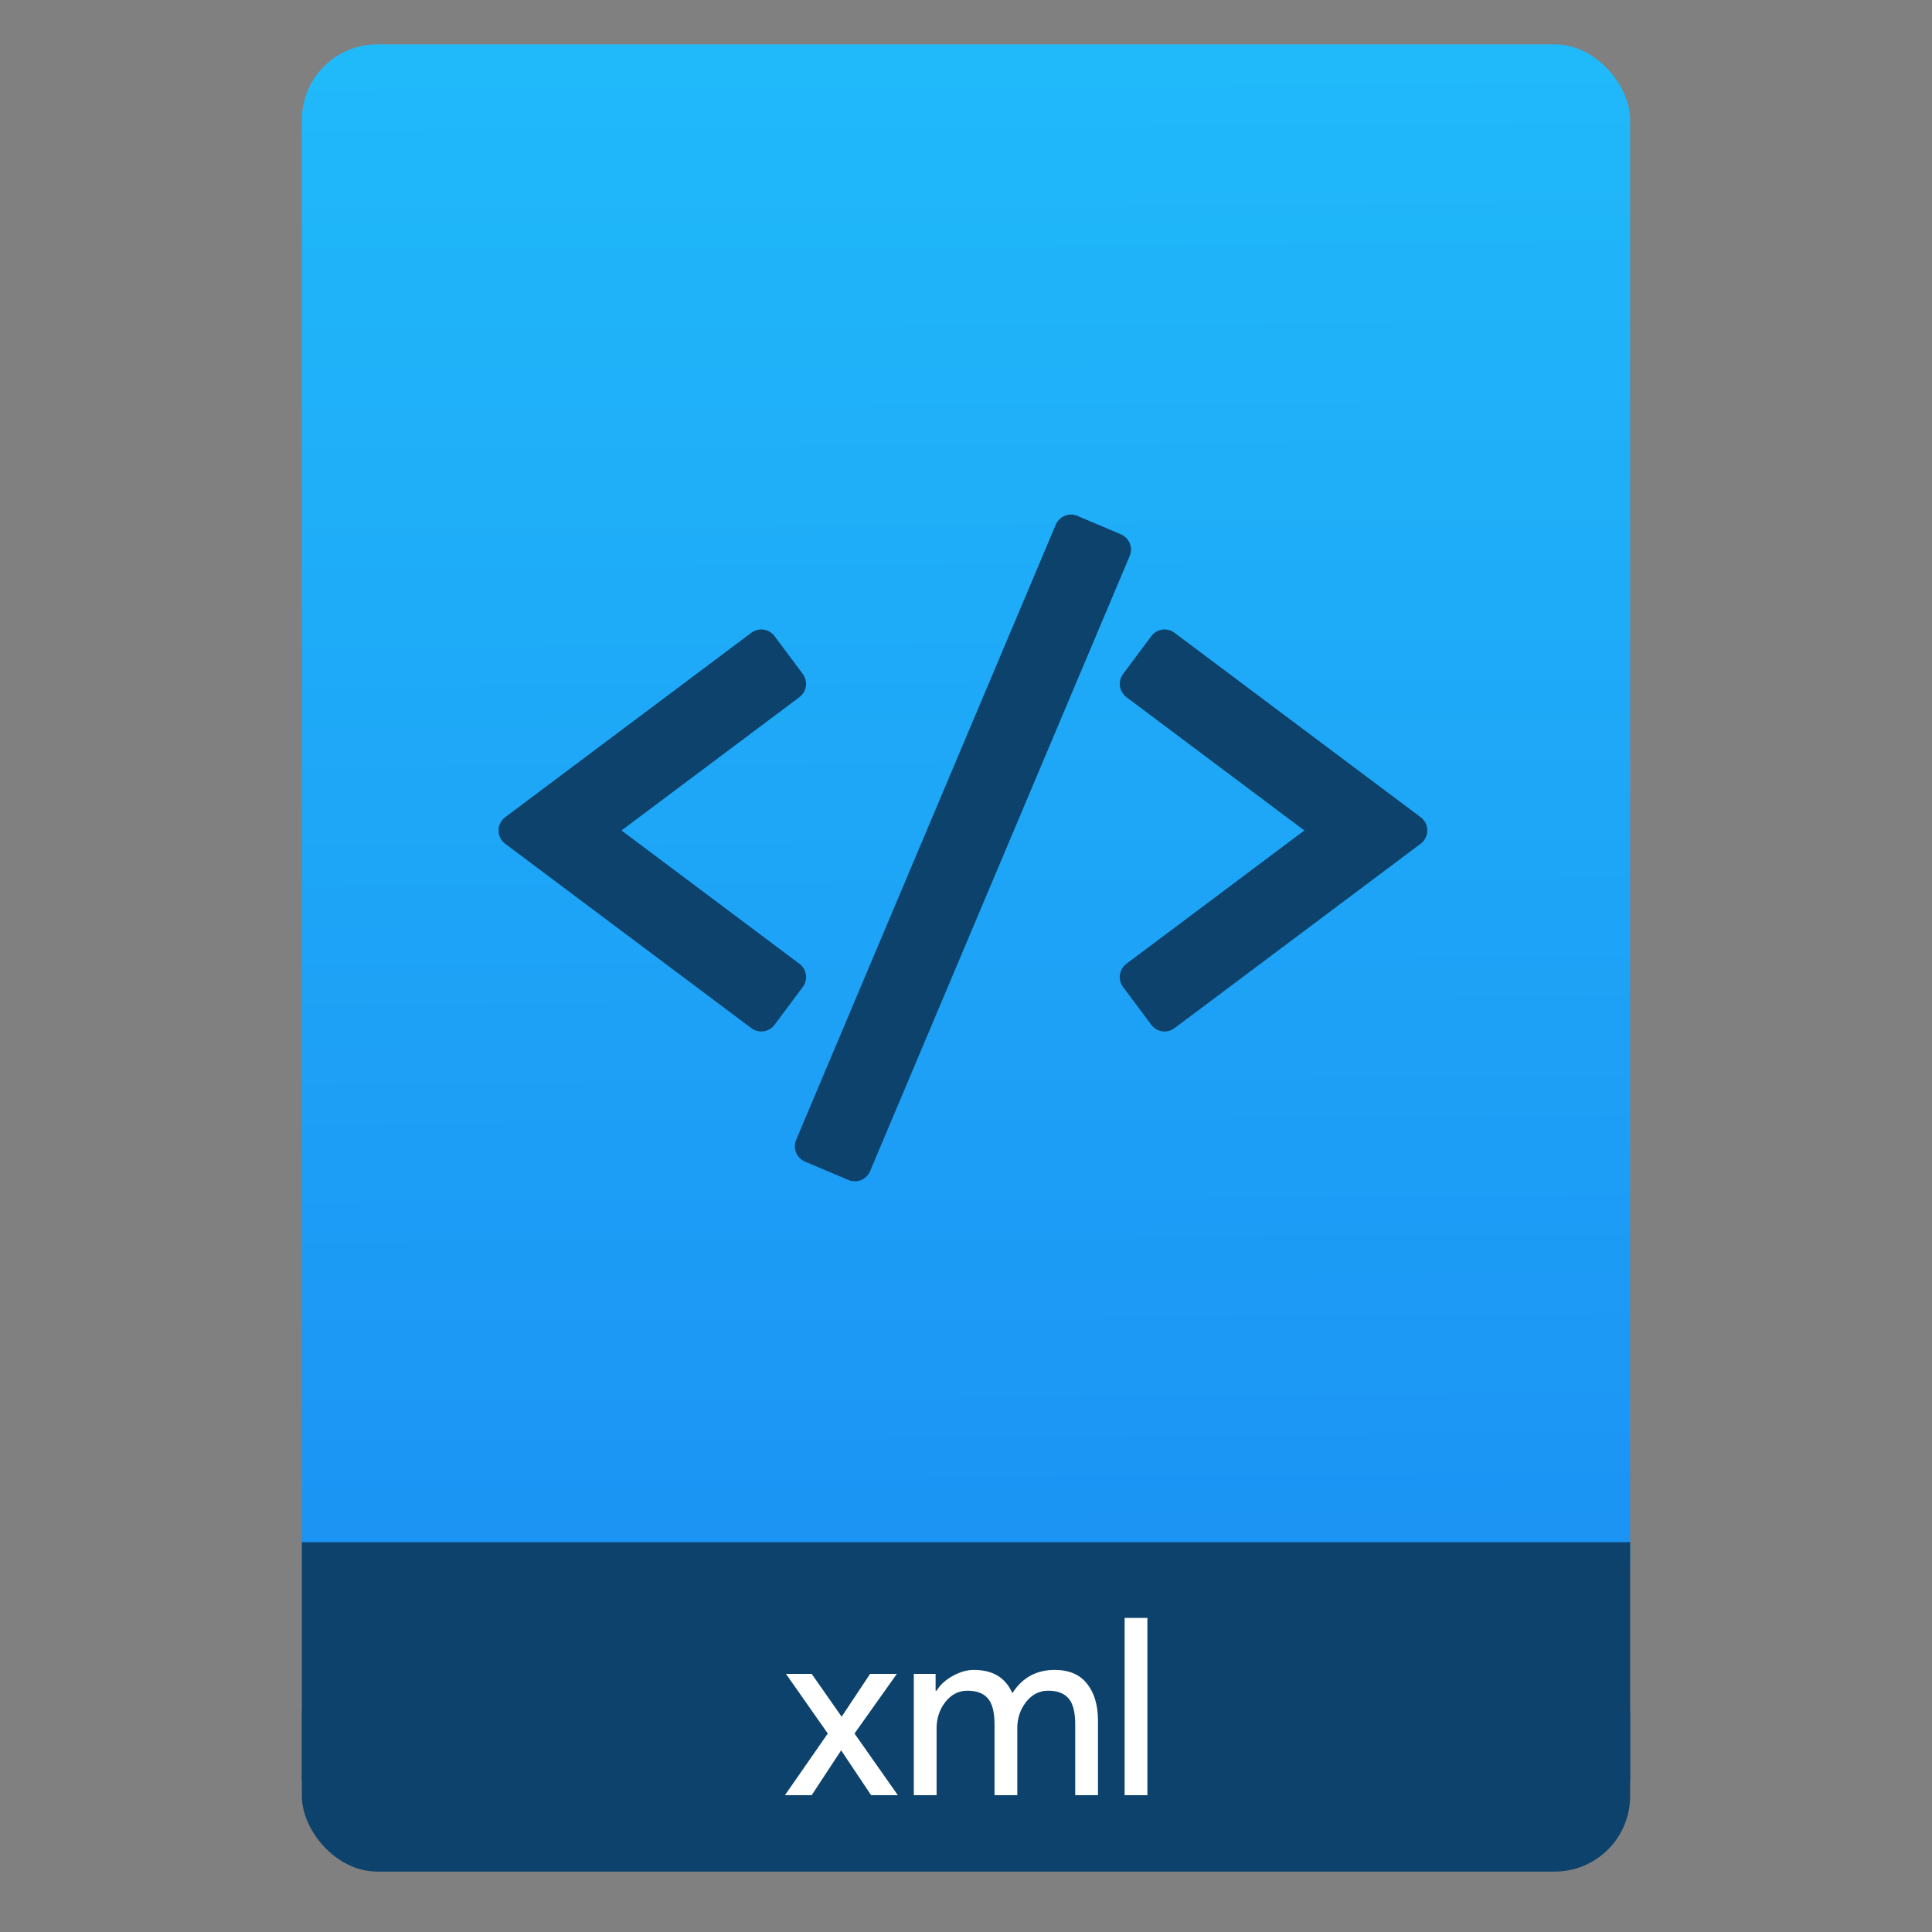 <?xml version="1.0" encoding="UTF-8" standalone="no"?>
<svg
   xmlns:osb="http://www.openswatchbook.org/uri/2009/osb"
   xmlns:dc="http://purl.org/dc/elements/1.1/"
   xmlns:cc="http://creativecommons.org/ns#"
   xmlns:rdf="http://www.w3.org/1999/02/22-rdf-syntax-ns#"
   xmlns:svg="http://www.w3.org/2000/svg"
   xmlns="http://www.w3.org/2000/svg"
   xmlns:xlink="http://www.w3.org/1999/xlink"
   xmlns:sodipodi="http://sodipodi.sourceforge.net/DTD/sodipodi-0.dtd"
   xmlns:inkscape="http://www.inkscape.org/namespaces/inkscape"
   width="64"
   viewBox="0 0 64 64"
   height="64"
   id="svg2"
   version="1.1"
   inkscape:version="0.91 r13725"
   sodipodi:docname="text-rdf+xml.svg"
   inkscape:export-filename="E:\Usuarios\David\Desktop\android.png"
   inkscape:export-xdpi="90"
   inkscape:export-ydpi="90">
  <rect x="0" y="0" width="64" height="64" fill="#808080" stroke="none"/>
  <defs
     id="defs12">
    <linearGradient
       osb:paint="gradient"
       id="linearGradient4207">
      <stop
         id="stop3371"
         offset="0"
         style="stop-color:#3498db;stop-opacity:1;" />
      <stop
         id="stop3373"
         offset="1"
         style="stop-color:#3498db;stop-opacity:0;" />
    </linearGradient>
    <linearGradient
       inkscape:collect="always"
       xlink:href="#linearGradient4531-8"
       id="linearGradient4182"
       x1="-74.929"
       y1="52.199"
       x2="-75.26"
       y2="2.356"
       gradientUnits="userSpaceOnUse"
       gradientTransform="matrix(1.075,0,0,1.029,56.689,-0.015)" />
    <linearGradient
       id="linearGradient4422-1">
      <stop
         id="stop4424-78"
         offset="0"
         style="stop-color:#8798a9;stop-opacity:1" />
      <stop
         id="stop4426-8"
         offset="1"
         style="stop-color:#aeb6be;stop-opacity:1" />
    </linearGradient>
    <linearGradient
       id="linearGradient4351">
      <stop
         style="stop-color:#ffd6af;stop-opacity:1"
         offset="0"
         id="stop4353" />
      <stop
         style="stop-color:#fffcf9;stop-opacity:1"
         offset="1"
         id="stop4355" />
    </linearGradient>
    <linearGradient
       id="linearGradient4300">
      <stop
         style="stop-color:#f62459;stop-opacity:1"
         offset="0"
         id="stop4302" />
      <stop
         style="stop-color:#f73768;stop-opacity:1"
         offset="1"
         id="stop4304" />
    </linearGradient>
    <linearGradient
       id="linearGradient4422">
      <stop
         id="stop4424"
         offset="0"
         style="stop-color:#1a85f2;stop-opacity:1" />
      <stop
         id="stop4426"
         offset="1"
         style="stop-color:#1fb0f9;stop-opacity:1" />
    </linearGradient>
    <linearGradient
       id="linearGradient4256">
      <stop
         style="stop-color:#8cbdf8;stop-opacity:1;"
         offset="0"
         id="stop4258" />
      <stop
         style="stop-color:#d5e8ff;stop-opacity:1;"
         offset="1"
         id="stop4260" />
    </linearGradient>
    <linearGradient
       id="linearGradient4300-2">
      <stop
         style="stop-color:#3a539b;stop-opacity:1"
         offset="0"
         id="stop4302-4" />
      <stop
         style="stop-color:#3f5aa9;stop-opacity:1"
         offset="1"
         id="stop4304-1" />
    </linearGradient>
    <linearGradient
       id="linearGradient4422-4">
      <stop
         style="stop-color:#d1d7df;stop-opacity:1"
         offset="0"
         id="stop4424-3" />
      <stop
         style="stop-color:#e0e5e7;stop-opacity:1"
         offset="1"
         id="stop4426-4" />
    </linearGradient>
    <linearGradient
       id="linearGradient4422-41">
      <stop
         id="stop4424-2"
         offset="0"
         style="stop-color:#13b89f;stop-opacity:1" />
      <stop
         id="stop4426-43"
         offset="1"
         style="stop-color:#3aedca;stop-opacity:1" />
    </linearGradient>
    <linearGradient
       id="linearGradient4351-9">
      <stop
         style="stop-color:#fddda3;stop-opacity:1"
         offset="0"
         id="stop4353-1" />
      <stop
         style="stop-color:#fde3a7;stop-opacity:1"
         offset="1"
         id="stop4355-7" />
    </linearGradient>
    <linearGradient
       id="linearGradient4300-0">
      <stop
         style="stop-color:#f39c12;stop-opacity:1;"
         offset="0"
         id="stop4302-9" />
      <stop
         style="stop-color:#f89406;stop-opacity:1"
         offset="1"
         id="stop4304-7" />
    </linearGradient>
    <clipPath
       clipPathUnits="userSpaceOnUse"
       id="clipPath4157">
      <path
         d="m 27.643,3.295 13.086,13.086 -11.072,0 c -0.978,0 -2.013,-1.035 -2.013,-2.013 l 0,-11.072 z"
         id="path4159"
         inkscape:connector-curvature="0"
         style="fill:#f9f8f2;fill-opacity:1;stroke-width:1.007" />
    </clipPath>
    <linearGradient
       id="linearGradient4422-3">
      <stop
         style="stop-color:#ff721a;stop-opacity:1"
         offset="0"
         id="stop4424-7" />
      <stop
         style="stop-color:#fbb521;stop-opacity:1"
         offset="1"
         id="stop4426-91" />
    </linearGradient>
    <linearGradient
       id="linearGradient8467">
      <stop
         id="stop8469"
         style="stop-color:#d3d3d3;stop-opacity:1"
         offset="0" />
      <stop
         id="stop8471"
         style="stop-color:#fcf9f9;stop-opacity:1"
         offset="1" />
    </linearGradient>
    <linearGradient
       id="linearGradient4300-3">
      <stop
         style="stop-color:#f39c12;stop-opacity:1;"
         offset="0"
         id="stop4302-0" />
      <stop
         style="stop-color:#f9a11f;stop-opacity:1"
         offset="1"
         id="stop4304-0" />
    </linearGradient>
    <linearGradient
       id="linearGradient4422-0">
      <stop
         style="stop-color:#ffa400;stop-opacity:1"
         offset="0"
         id="stop4424-8" />
      <stop
         style="stop-color:#ffdd00;stop-opacity:1"
         offset="1"
         id="stop4426-6" />
    </linearGradient>
    <linearGradient
       id="linearGradient4422-04">
      <stop
         style="stop-color:#db733d;stop-opacity:1"
         offset="0"
         id="stop4424-0" />
      <stop
         style="stop-color:#ff8f65;stop-opacity:1"
         offset="1"
         id="stop4426-9" />
    </linearGradient>
    <linearGradient
       id="linearGradient4422-4-7">
      <stop
         style="stop-color:#14b59e;stop-opacity:1"
         offset="0"
         id="stop4424-5" />
      <stop
         style="stop-color:#33d6b6;stop-opacity:1"
         offset="1"
         id="stop4426-7" />
    </linearGradient>
    <linearGradient
       id="linearGradient4351-3">
      <stop
         style="stop-color:#c8e3fe;stop-opacity:1"
         offset="0"
         id="stop4353-5" />
      <stop
         style="stop-color:#ffffff;stop-opacity:1"
         offset="1"
         id="stop4355-4" />
    </linearGradient>
    <linearGradient
       id="linearGradient4300-2-8">
      <stop
         id="stop4302-4-2"
         offset="0"
         style="stop-color:#7fcc74;stop-opacity:1" />
      <stop
         id="stop4304-1-2"
         offset="1"
         style="stop-color:#87d37c;stop-opacity:1" />
    </linearGradient>
    <linearGradient
       id="linearGradient4351-2">
      <stop
         style="stop-color:#036b53;stop-opacity:1"
         offset="0"
         id="stop4353-0" />
      <stop
         style="stop-color:#036b53;stop-opacity:1"
         offset="1"
         id="stop4355-48" />
    </linearGradient>
    <clipPath
       clipPathUnits="userSpaceOnUse"
       id="clipPath4157-0">
      <path
         d="m 27.643,3.295 13.086,13.086 -11.072,0 c -0.978,0 -2.013,-1.035 -2.013,-2.013 l 0,-11.072 z"
         id="path4159-9"
         inkscape:connector-curvature="0"
         style="fill:#f9f8f2;fill-opacity:1;stroke-width:1.007" />
    </clipPath>
    <linearGradient
       id="linearGradient4531-8"
       inkscape:collect="always">
      <stop
         id="stop4533-5"
         offset="0"
         style="stop-color:#1b92f4;stop-opacity:1" />
      <stop
         id="stop4535-9"
         offset="1"
         style="stop-color:#20b9fa;stop-opacity:1" />
    </linearGradient>
  </defs>
  <sodipodi:namedview
     pagecolor="#747474"
     bordercolor="#666666"
     borderopacity="1"
     objecttolerance="10"
     gridtolerance="10"
     guidetolerance="10"
     inkscape:pageopacity="1"
     inkscape:pageshadow="2"
     inkscape:window-width="1366"
     inkscape:window-height="642"
     id="namedview10"
     showgrid="false"
     inkscape:zoom="7.4552197"
     inkscape:cx="-6.5784201"
     inkscape:cy="34.022476"
     inkscape:window-x="0"
     inkscape:window-y="33"
     inkscape:window-maximized="1"
     inkscape:current-layer="g4186"
     inkscape:snap-bbox="true"
     inkscape:bbox-nodes="true"
     inkscape:object-nodes="true"
     borderlayer="false"
     showguides="true"
     inkscape:snap-nodes="true"
     inkscape:object-paths="false"
     inkscape:showpageshadow="false"
     showborder="true">
    <inkscape:grid
       type="xygrid"
       id="grid4160"
       visible="true" />
    <sodipodi:guide
       position="28.889,63.405"
       orientation="0,35.2"
       id="guide6108" />
    <sodipodi:guide
       position="54,55.68"
       orientation="51.2,0"
       id="guide6112" />
    <sodipodi:guide
       position="58.528,62"
       orientation="0,1"
       id="guide6114"
       inkscape:label=""
       inkscape:color="rgb(0,0,255)" />
    <sodipodi:guide
       position="10,4"
       orientation="-56,0"
       id="guide6116" />
    <sodipodi:guide
       position="11,4"
       orientation="-2.8421709e-014,0"
       id="guide6118" />
    <sodipodi:guide
       position="12,62"
       orientation="0,35.2"
       id="guide6120" />
    <sodipodi:guide
       position="52,2"
       orientation="0,-40"
       id="guide6126" />
    <sodipodi:guide
       position="12,62"
       orientation="0,35.2"
       id="guide6138" />
    <sodipodi:guide
       position="55,3"
       orientation="0,-40"
       id="guide6156" />
    <sodipodi:guide
       position="53,4.397"
       orientation="-56,0"
       id="guide6158" />
    <sodipodi:guide
       position="21,48"
       orientation="0,22"
       id="guide4238" />
    <sodipodi:guide
       position="43,48"
       orientation="22,0"
       id="guide4240" />
    <sodipodi:guide
       position="43,26"
       orientation="0,-22"
       id="guide4242" />
    <sodipodi:guide
       position="21,26"
       orientation="-22,0"
       id="guide4244" />
  </sodipodi:namedview>
  <g
     id="g4186"
     transform="translate(56.392,-0.177)">
    <rect
       ry="2.5"
       y="54.477"
       x="-46.392"
       height="7.699"
       width="44"
       id="rect4162"
       style="opacity:1;fill:#0c426b;fill-opacity:1;stroke:none;stroke-width:0.185;stroke-linecap:round;stroke-linejoin:round;stroke-miterlimit:4;stroke-dasharray:none;stroke-dashoffset:0;stroke-opacity:1" />
    <rect
       ry="2.5"
       y="1.646"
       x="-46.392"
       height="52.832"
       width="44"
       id="rect4174"
       style="opacity:1;fill:url(#linearGradient4182);fill-opacity:1.0;stroke:none;stroke-width:0.3;stroke-linecap:round;stroke-linejoin:round;stroke-miterlimit:4;stroke-dasharray:none;stroke-dashoffset:0;stroke-opacity:1" />
    <rect
       ry="0"
       y="51.264"
       x="-46.392"
       height="7.912"
       width="44"
       id="rect4184"
       style="opacity:1;fill:#0c426b;fill-opacity:1;stroke:none;stroke-width:0.185;stroke-linecap:round;stroke-linejoin:round;stroke-miterlimit:4;stroke-dasharray:none;stroke-dashoffset:0;stroke-opacity:1" />
    <g
       style="font-style:normal;font-weight:normal;font-size:9.37px;line-height:125%;font-family:sans-serif;letter-spacing:0px;word-spacing:0px;fill:#ffffff;fill-opacity:1;stroke:none;stroke-width:1px;stroke-linecap:butt;stroke-linejoin:miter;stroke-opacity:1"
       id="text4161"
       transform="matrix(0.82,0,0,0.82,-4.834,10.622)">
      <g
         style="font-style:normal;font-weight:normal;font-size:13.75px;line-height:125%;font-family:sans-serif;letter-spacing:0px;word-spacing:0px;fill:#ffffff;fill-opacity:1;stroke:none;stroke-width:1px;stroke-linecap:butt;stroke-linejoin:miter;stroke-opacity:1"
         id="text4269">
        <path
           d="m -26.605,59.783 -1.08,0 -1.21,-1.81 -1.19,1.81 -1.08,0 1.73,-2.49 -1.69,-2.41 1.04,0 1.21,1.73 1.15,-1.73 1.08,0 -1.71,2.41 1.75,2.49 z"
           style="font-style:normal;font-variant:normal;font-weight:normal;font-stretch:normal;font-size:10px;font-family:'Product Sans';-inkscape-font-specification:'Product Sans';fill:#ffffff;fill-opacity:1"
           id="path4248" />
        <path
           d="m -25.959,59.783 0,-4.9 0.88,0 0,0.68 0.04,0 q 0.21,-0.35 0.64,-0.59 0.44,-0.25 0.87,-0.25 1.14,0 1.55,0.94 0.6,-0.94 1.71,-0.94 0.87,0 1.31,0.56 0.44,0.55 0.44,1.5 l 0,3 -0.92,0 0,-2.86 q 0,-0.74 -0.27,-1.05 -0.27,-0.31 -0.82,-0.31 -0.54,0 -0.9,0.46 -0.35,0.46 -0.35,1.05 l 0,2.71 -0.92,0 0,-2.86 q 0,-0.74 -0.27,-1.05 -0.27,-0.31 -0.82,-0.31 -0.54,0 -0.9,0.46 -0.35,0.46 -0.35,1.05 l 0,2.71 -0.92,0 z"
           style="font-style:normal;font-variant:normal;font-weight:normal;font-stretch:normal;font-size:10px;font-family:'Product Sans';-inkscape-font-specification:'Product Sans';fill:#ffffff;fill-opacity:1"
           id="path4250" />
        <path
           d="m -16.523,59.783 -0.92,0 0,-7.16 0.92,0 0,7.16 z"
           style="font-style:normal;font-variant:normal;font-weight:normal;font-stretch:normal;font-size:10px;font-family:'Product Sans';-inkscape-font-specification:'Product Sans';fill:#ffffff;fill-opacity:1"
           id="path4252" />
      </g>
    </g>
    <g
       transform="matrix(2.156,0,0,2.156,-42.135,-2224.399)"
       id="layer1-01"
       inkscape:label="Capa 1"
       style="fill:#0c426b;fill-opacity:1">
      <g
         style="fill:#0c426b;fill-opacity:1;stroke:#4f96d1;stroke-opacity:1"
         inkscape:label="Capa 1"
         id="layer1-0-3"
         transform="matrix(0.905,0,0,0.905,-365.917,562.06)" />
      <g
         inkscape:label="Capa 1"
         id="layer1-00-2"
         transform="translate(-401.012,510.634)"
         style="fill:#0c426b;fill-opacity:1">
        <g
           inkscape:label="Capa 1"
           id="layer1-4-7"
           transform="translate(5.056,-5.251)"
           style="fill:#0c426b;fill-opacity:1">
          <g
             style="fill:#0c426b;fill-opacity:1;stroke:#000000;stroke-opacity:0.8"
             inkscape:label="Capa 1"
             id="layer1-9-7"
             transform="translate(-11.317,5.882)">
            <g
               inkscape:label="Capa 1"
               id="layer1-79-5"
               transform="translate(1.873,-0.284)"
               style="fill:#0c426b;fill-opacity:1">
              <g
                 inkscape:label="Capa 1"
                 id="layer1-2"
                 transform="translate(-2.052,-0.979)"
                 style="fill:#0c426b;fill-opacity:1">
                <g
                   inkscape:label="Capa 1"
                   id="layer1-26"
                   transform="translate(0.221,0.442)"
                   style="fill:#0c426b;fill-opacity:1">
                  <g
                     inkscape:label="Capa 1"
                     id="layer1-46"
                     transform="translate(1.357,-1.263)"
                     style="fill:#0c426b;fill-opacity:1">
                    <g
                       inkscape:label="Capa 1"
                       id="layer1-21"
                       transform="translate(-0.41,-0.6)"
                       style="fill:#0c426b;fill-opacity:1">
                      <g
                         id="g4187"
                         transform="matrix(0.786,0,0,0.784,92.594,111.881)"
                         style="fill:#0c426b;fill-opacity:1">
                        <g
                           inkscape:label="Capa 1"
                           id="layer1-3-9"
                           transform="matrix(1.272,0,0,1.276,-114.256,-140.42)"
                           style="fill:#0c426b;fill-opacity:1">
                          <g
                             transform="translate(-4.451,-1.831)"
                             id="layer1-73"
                             inkscape:label="Capa 1"
                             style="fill:#0c426b;fill-opacity:1">
                            <g
                               transform="translate(2.967,4.735)"
                               id="layer1-8"
                               inkscape:label="Capa 1"
                               style="fill:#0c426b;fill-opacity:1">
                              <g
                                 transform="translate(0.032,-1.894)"
                                 id="layer1-25"
                                 inkscape:label="Capa 1"
                                 style="fill:#0c426b;fill-opacity:1">
                                <g
                                   transform="matrix(0.657,0,0,0.655,150.092,180.859)"
                                   id="g4187-7"
                                   style="fill:#0c426b;fill-opacity:1">
                                <g
                                   style="fill:#0c426b;fill-opacity:1"
                                   transform="matrix(-0.013,0,0,0.013,459.29,566.829)"
                                   id="g10822-9-7-5">
                                <g
                                   style="fill:#0c426b;fill-opacity:1"
                                   id="g5043-4"
                                   transform="matrix(-7.073,0,0,7.002,2712.232,-7878.291)">
                                <g
                                   style="fill:#0c426b;fill-opacity:1;stroke:none"
                                   transform="matrix(-0.139,0,0,0.141,219.17,1092.681)"
                                   id="g10822-9-7-1">
                                <g
                                   style="fill:#0c426b;fill-opacity:1;stroke:none"
                                   id="g5043-0"
                                   transform="matrix(-7.073,0,0,7.002,2712.232,-7878.291)">
                                <g
                                   transform="matrix(0.118,0,0,0.118,-131.569,724.006)"
                                   id="g6727-9"
                                   style="fill:#0c426b;fill-opacity:1;stroke:none">
                                <g
                                   transform="matrix(10.351,0,0,10.457,-1416.334,-1118.961)"
                                   style="fill:#0c426b;fill-opacity:1;stroke:none"
                                   id="g11424">
                                <path
                                   style="fill:#0c426b;fill-opacity:1;stroke:none"
                                   inkscape:connector-curvature="0"
                                   d="m 129.532,225.558 c -0.133,-0.919 -0.625,-1.747 -1.368,-2.303 l -37.7,-28.193 37.7,-28.193 c 0.743,-0.556 1.235,-1.384 1.368,-2.303 0.132,-0.919 -0.105,-1.852 -0.662,-2.597 l -5.989,-8.008 c -1.159,-1.548 -3.351,-1.865 -4.899,-0.706 l -52.157,39.004 c -0.883,0.66 -1.404,1.699 -1.404,2.803 0,1.104 0.521,2.143 1.404,2.803 l 52.157,39.004 c 0.628,0.471 1.364,0.697 2.093,0.697 1.066,0 2.119,-0.484 2.806,-1.403 l 5.989,-8.008 c 0.556,-0.745 0.794,-1.678 0.662,-2.597 z"
                                   id="path11426" />
                                <path
                                   style="fill:#0c426b;fill-opacity:1;stroke:none"
                                   inkscape:connector-curvature="0"
                                   d="m 259.766,192.259 -52.155,-39.004 c -1.548,-1.158 -3.74,-0.841 -4.898,0.706 l -5.989,8.008 c -0.556,0.744 -0.794,1.678 -0.662,2.597 0.133,0.918 0.624,1.747 1.368,2.303 l 37.699,28.193 -37.699,28.193 c -0.744,0.556 -1.235,1.385 -1.368,2.303 -0.132,0.919 0.105,1.853 0.662,2.597 l 5.989,8.008 c 0.688,0.919 1.74,1.403 2.806,1.403 0.729,0 1.464,-0.227 2.093,-0.697 l 52.155,-39.004 c 0.883,-0.66 1.404,-1.699 1.404,-2.803 0,-1.104 -0.522,-2.143 -1.405,-2.803 z"
                                   id="path11428" />
                                <path
                                   style="fill:#0c426b;fill-opacity:1;stroke:none"
                                   inkscape:connector-curvature="0"
                                   d="m 196.264,132.436 -9.211,-3.895 c -0.854,-0.362 -1.818,-0.368 -2.679,-0.02 -0.86,0.349 -1.547,1.025 -1.908,1.88 l -55,130.084 c -0.753,1.78 0.08,3.834 1.861,4.587 l 9.211,3.895 c 0.435,0.185 0.899,0.276 1.363,0.276 0.447,0 0.894,-0.086 1.316,-0.257 0.86,-0.349 1.546,-1.025 1.908,-1.88 l 55,-130.084 c 0.752,-1.78 -0.081,-3.833 -1.861,-4.586 z"
                                   id="path11430" />
                                </g>
                                </g>
                                </g>
                                </g>
                                </g>
                                </g>
                                </g>
                              </g>
                            </g>
                          </g>
                        </g>
                      </g>
                    </g>
                  </g>
                </g>
              </g>
            </g>
          </g>
        </g>
      </g>
    </g>
  </g>
</svg>
